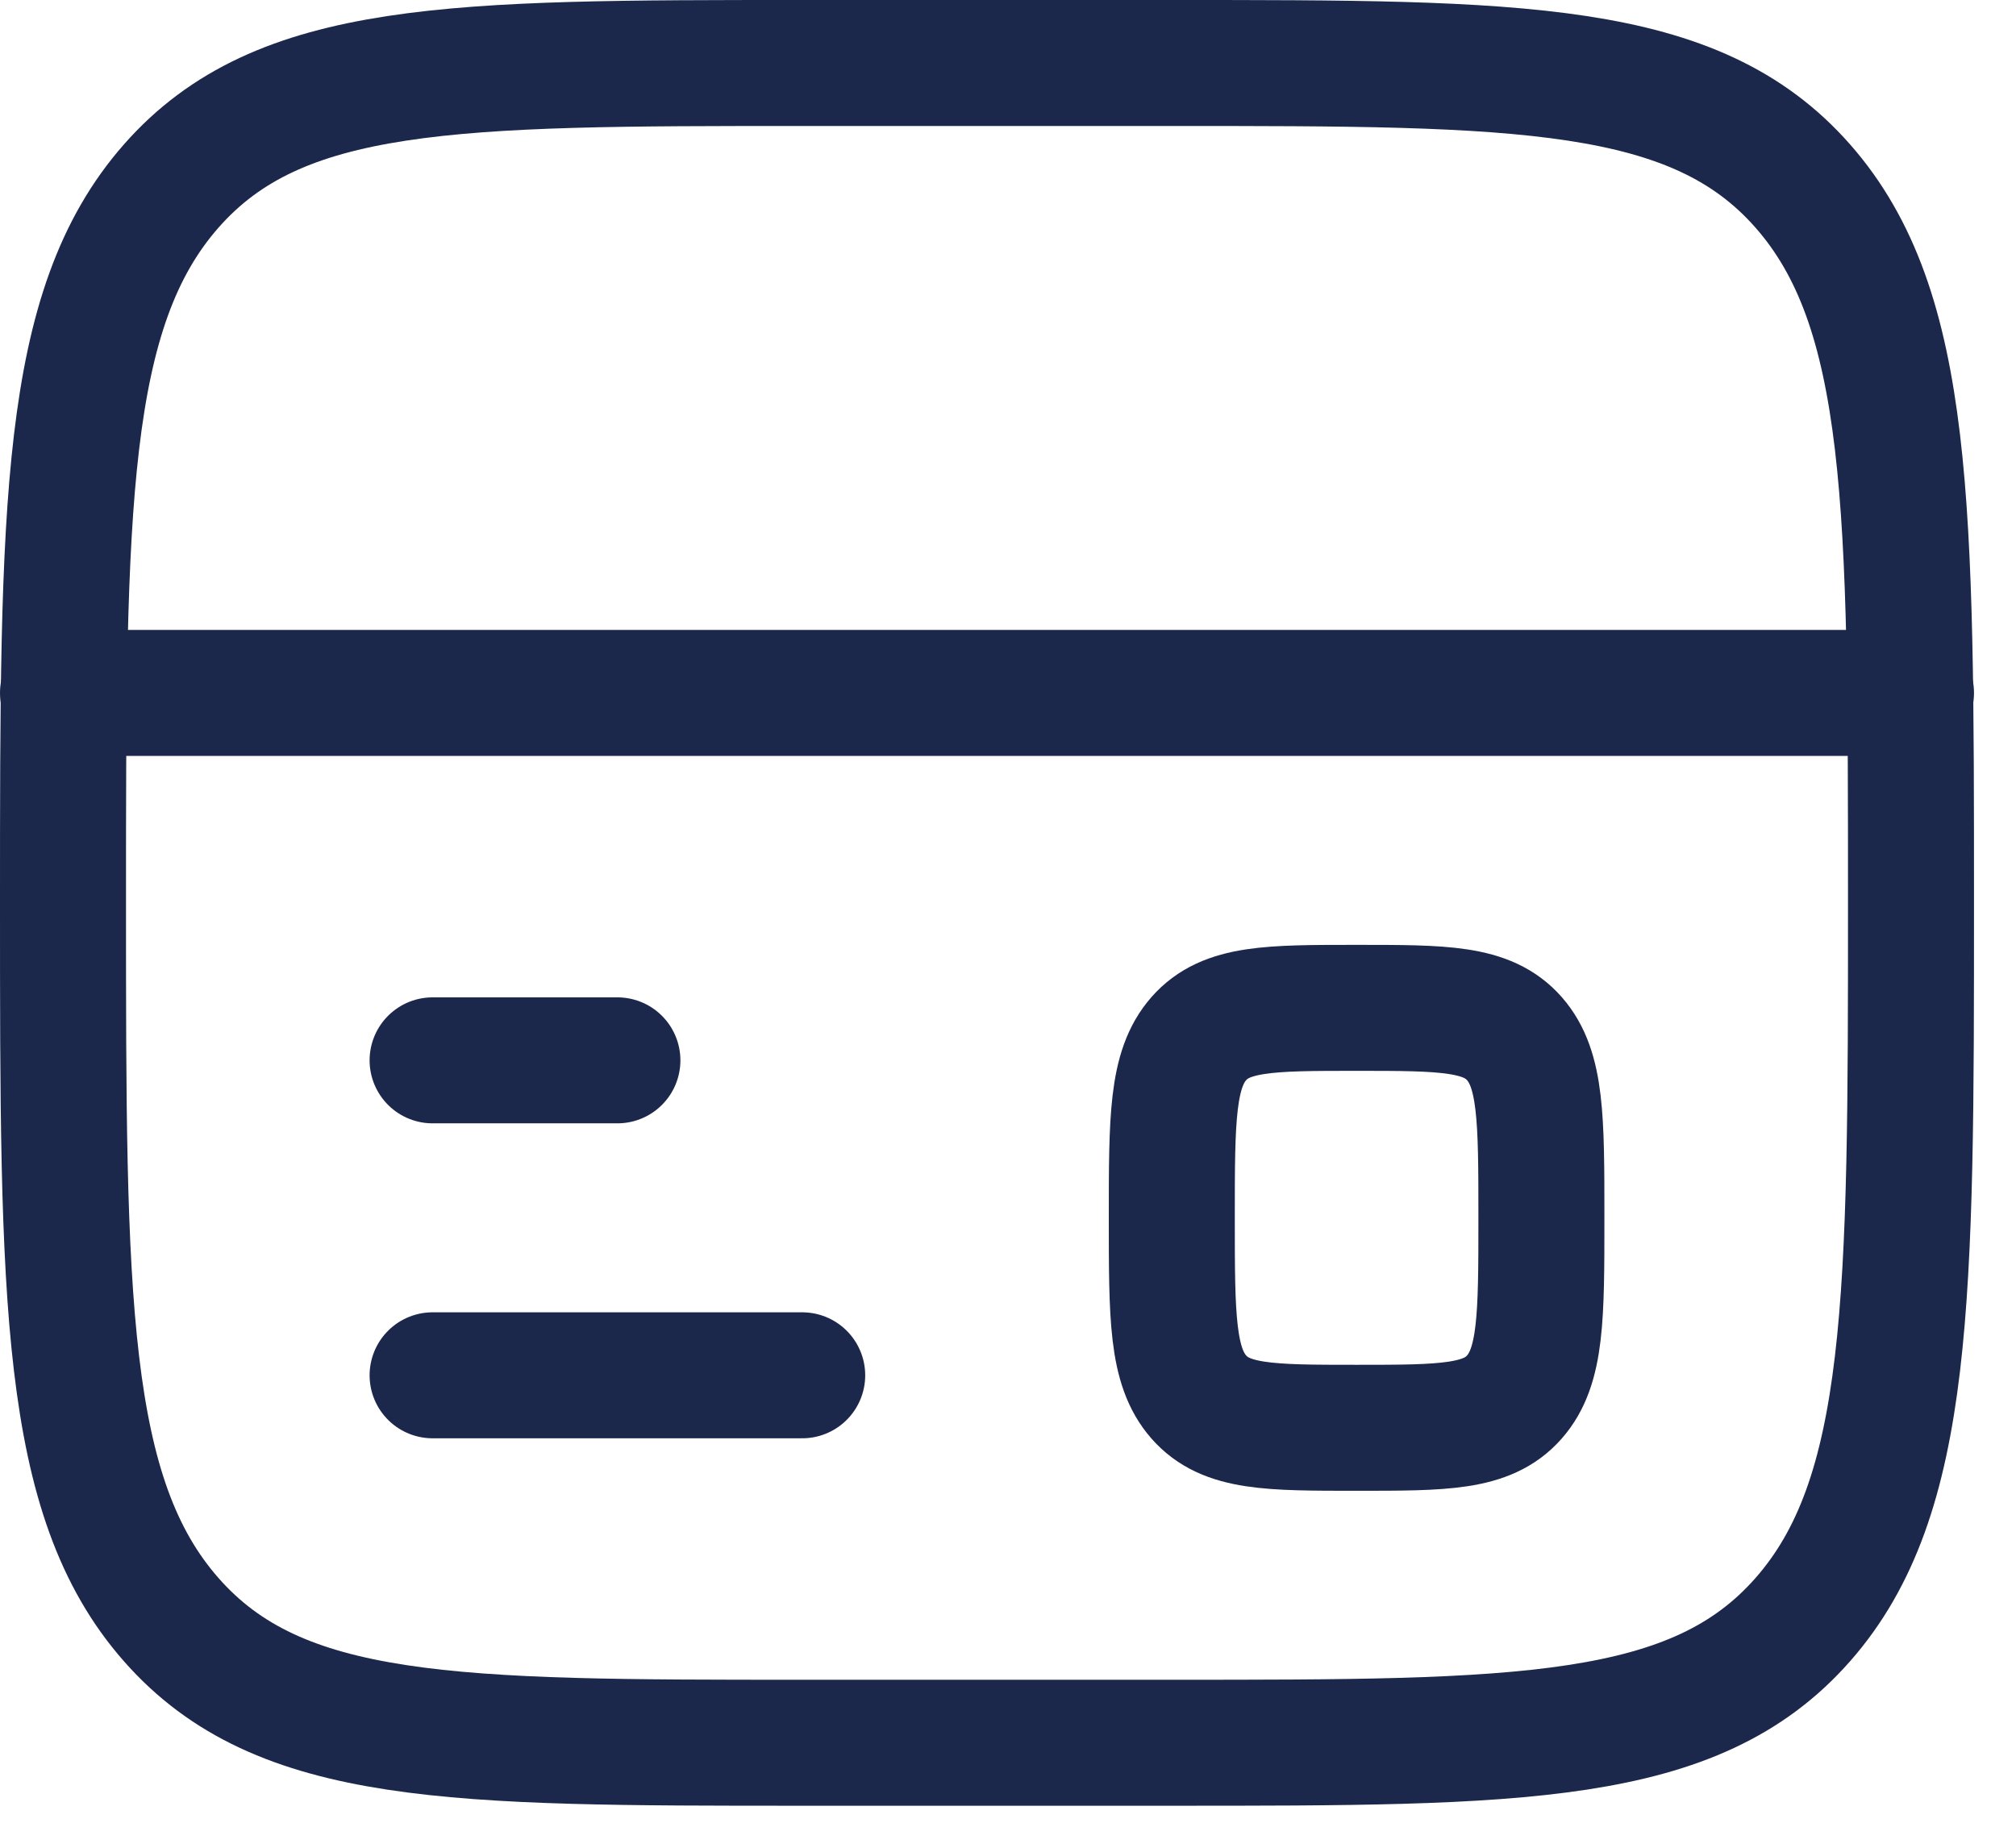 <svg width="24" height="22" viewBox="0 0 24 22" fill="none" xmlns="http://www.w3.org/2000/svg">
<path d="M0.75 10.75C0.75 6.036 0.75 3.679 2.039 2.214C3.327 0.75 5.402 0.75 9.55 0.75H13.95C18.098 0.75 20.173 0.75 21.461 2.214C22.75 3.679 22.75 6.036 22.75 10.75C22.75 15.464 22.75 17.821 21.461 19.285C20.173 20.75 18.098 20.75 13.95 20.75H9.55C5.402 20.75 3.327 20.75 2.039 19.285C0.75 17.821 0.75 15.464 0.75 10.75Z" stroke="#1C274C" stroke-width="1.5"/>
<path d="M9.55 16.375H5.15" stroke="#1C274C" stroke-width="1.5" stroke-linecap="round"/>
<path d="M7.35 12.625H5.15" stroke="#1C274C" stroke-width="1.5" stroke-linecap="round"/>
<path d="M0.75 8.25H22.75" stroke="#1C274C" stroke-width="1.5" stroke-linecap="round"/>
<path d="M13.95 14.5C13.95 13.322 13.95 12.732 14.272 12.366C14.594 12 15.113 12 16.15 12C17.187 12 17.706 12 18.028 12.366C18.35 12.732 18.35 13.322 18.35 14.5C18.35 15.678 18.35 16.268 18.028 16.634C17.706 17 17.187 17 16.15 17C15.113 17 14.594 17 14.272 16.634C13.95 16.268 13.95 15.678 13.95 14.5Z" stroke="#1C274C" stroke-width="1.5"/>
</svg>
